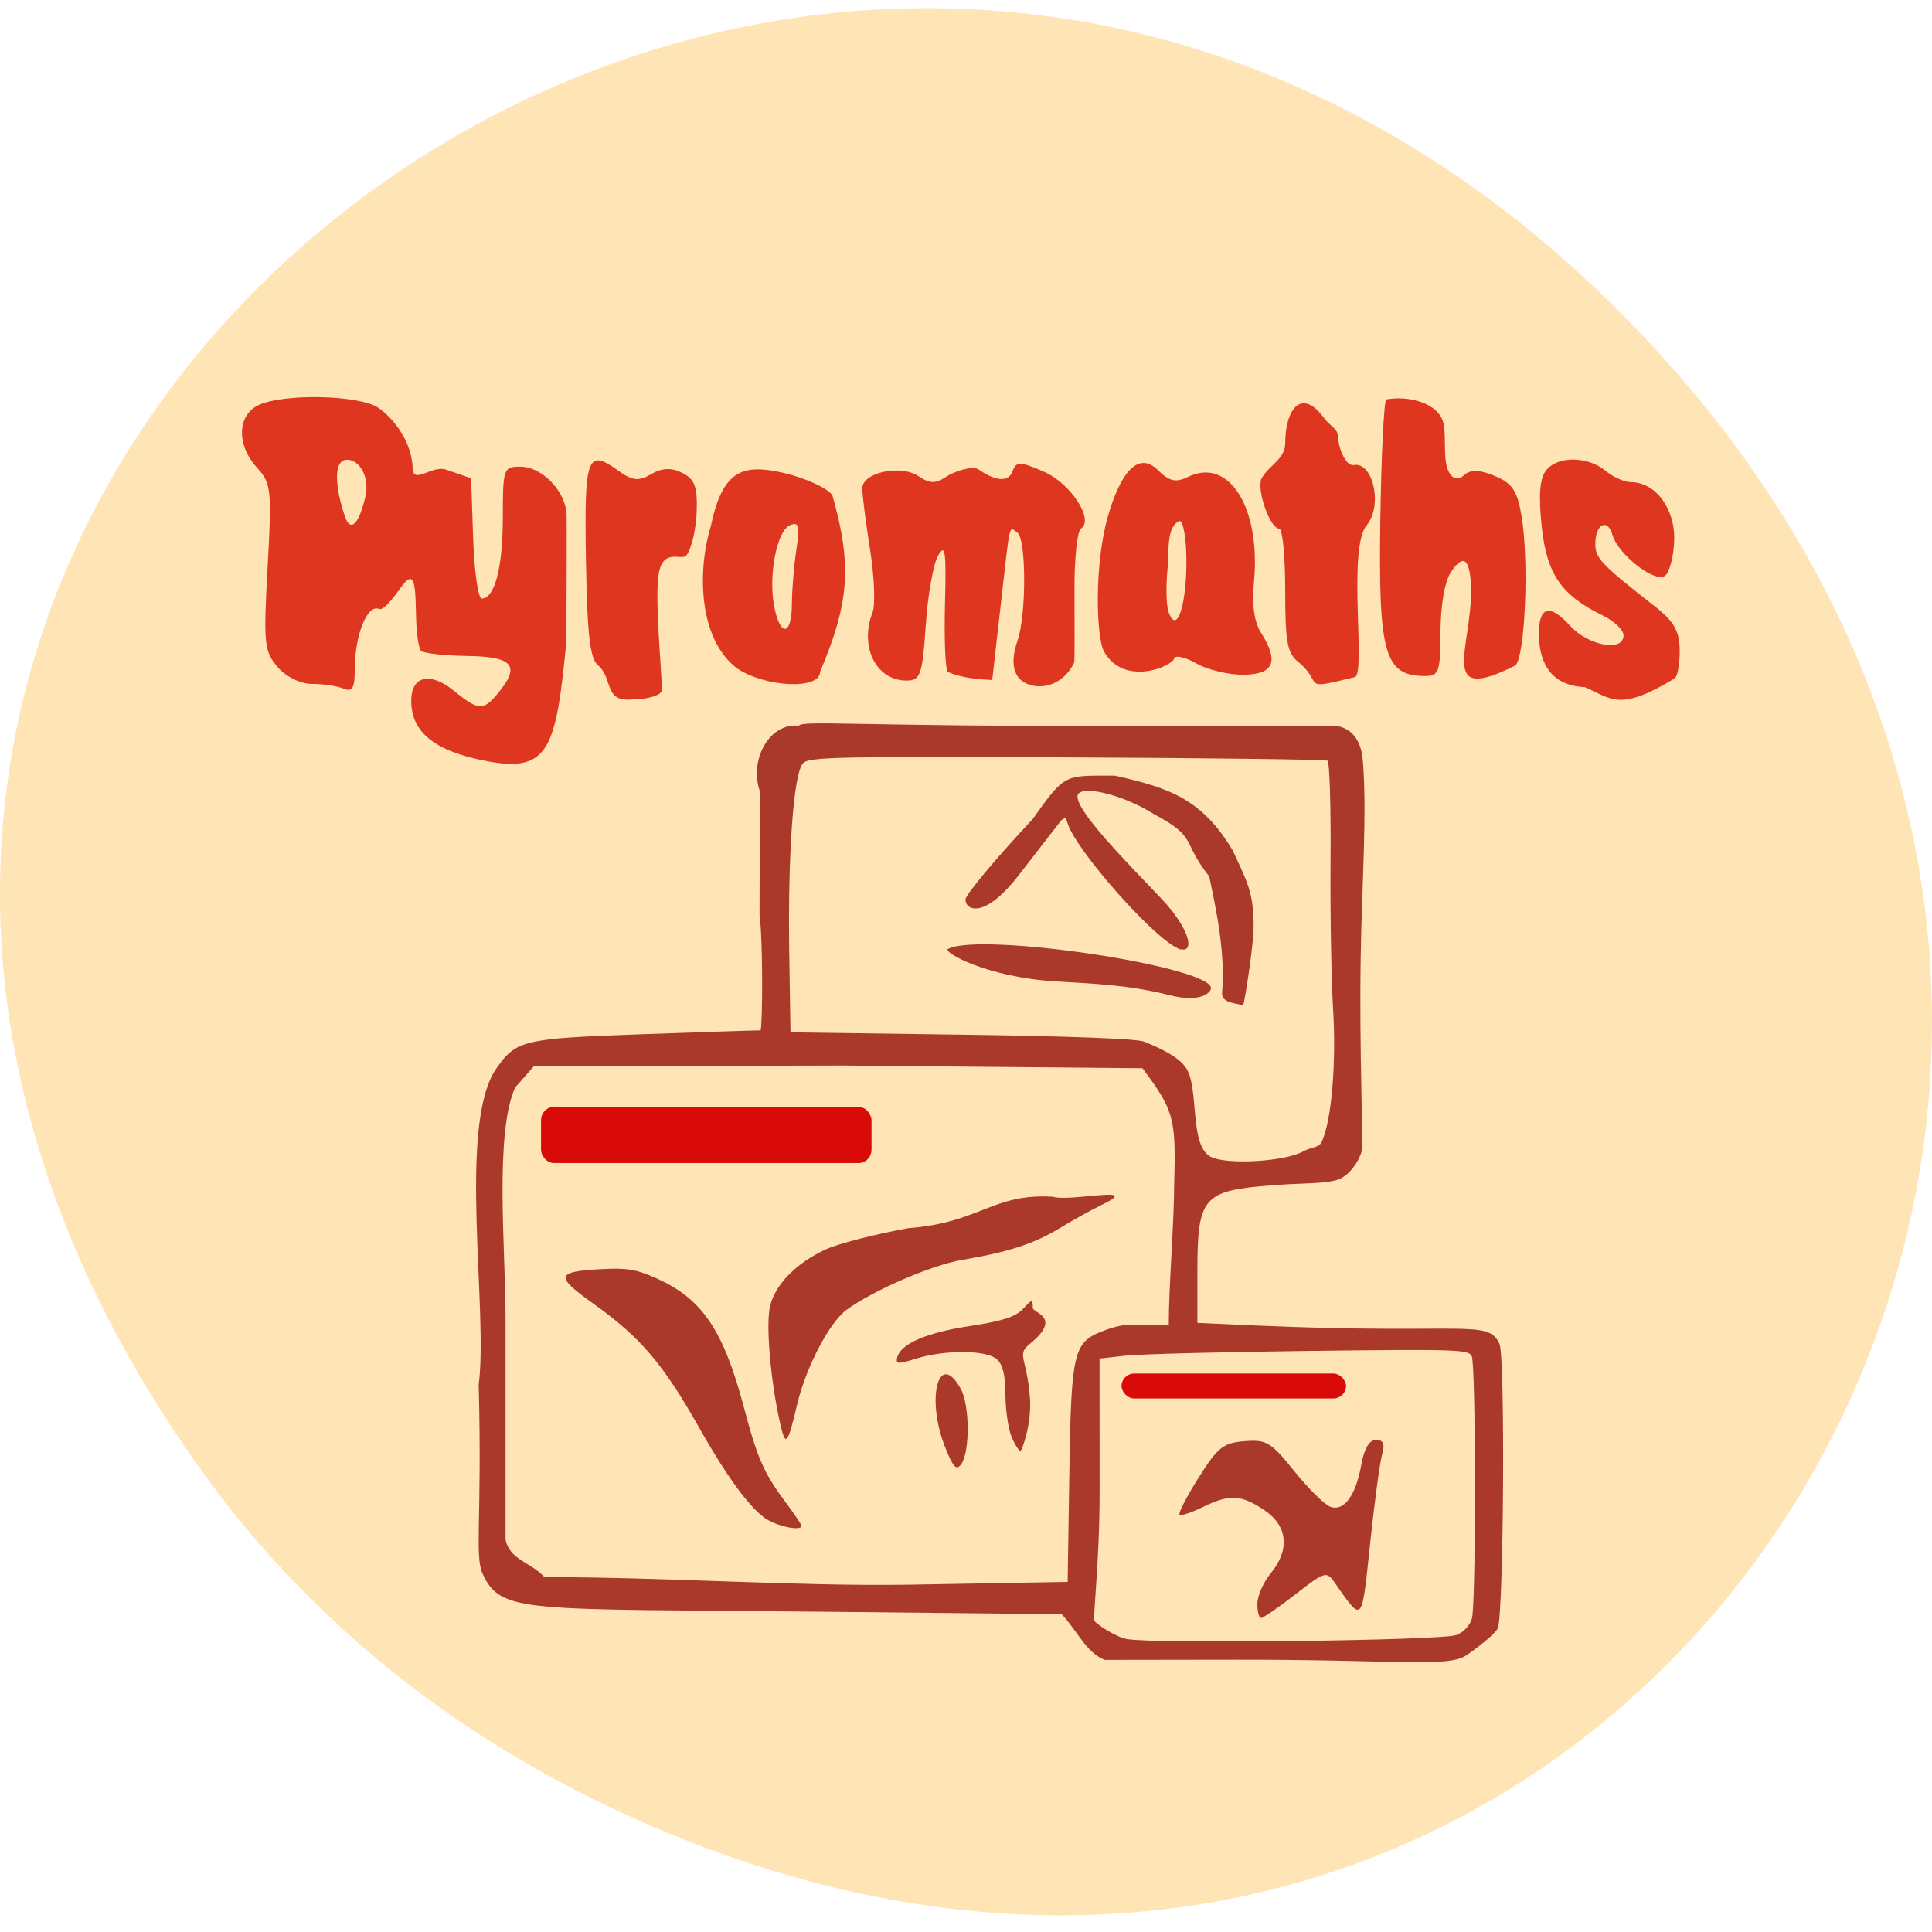 <svg xmlns="http://www.w3.org/2000/svg" viewBox="0 0 256 256"><defs><clipPath><path transform="matrix(15.333 0 0 11.5 415 -125.5)" d="m -24 13 c 0 1.105 -0.672 2 -1.5 2 -0.828 0 -1.5 -0.895 -1.5 -2 0 -1.105 0.672 -2 1.5 -2 0.828 0 1.5 0.895 1.5 2 z"/></clipPath></defs><g transform="translate(-0.002 -795.28)"><path d="m 26.373 989.67 c -92.05 -129.24 77.948 -260.2 186.39 -154.88 102.17 99.21 7.449 253.37 -119.69 205.18 -26.526 -10.05 -49.802 -26.567 -66.7 -50.29 z" fill="#ffe4b5" color="#000"/><g transform="matrix(0.944 0 0 0.903 -133.64 191.17)" fill="#ab392b"><g transform="translate(157.29 704.16)"><path d="m 133.31 201.71 l -33.712 -0.366 c -41.679 -0.452 -44.974 0.313 -47.562 -5.538 -1.182 -2.672 -0.066 -8.03 -0.564 -27.763 1.358 -10.889 -2.968 -38.08 2.433 -46.34 2.802 -4.234 3.735 -4.468 20.316 -5.091 8.12 -0.305 15.693 -0.564 16.828 -0.576 0.288 -1.531 0.316 -13.385 -0.16 -17.03 l 0.063 -18.02 c -1.539 -4.464 1.201 -10.09 5.436 -9.653 0.815 -0.815 6.872 0.08 46.867 0.08 h 28.903 c 2.448 0.611 3.23 2.861 3.401 4.874 0.646 7.571 -0.147 18.967 -0.281 28.918 -0.227 13.734 0.398 27.412 0.146 28.53 -0.252 1.118 -1.633 3.859 -3.776 4.34 -2.313 0.519 -4.251 0.328 -8.781 0.693 -9.773 0.787 -10.515 1.686 -10.515 12.737 v 7.46 l 7.96 0.371 c 29.592 1.379 32.84 -1.01 34.439 2.709 0.826 1.918 0.59 38.814 -0.198 41.624 -0.258 0.921 -3.362 3.304 -4.413 4.052 -2.612 1.86 -9.724 0.628 -32.587 0.663 l -18.211 0.027 c -2.606 -1.059 -3.88 -4.31 -6.03 -6.699 z m 55.39 3.053 c 1.025 -0.41 1.892 -1.37 2.185 -2.419 0.585 -2.094 0.57 -36.951 -0.017 -38.479 -0.382 -0.996 -2.042 -1.054 -22.742 -0.792 -12.281 0.155 -23.945 0.472 -25.919 0.705 l -3.59 0.422 l 0.01 19.451 c 0.005 10.698 -1.01 18.58 -0.699 19.07 0.309 0.488 3.05 2.374 4.539 2.639 4.112 0.73 44.21 0.214 46.23 -0.595 z m -77.08 -7.38 l 22.523 -0.412 l 0.229 -15.663 c 0.264 -18.06 0.579 -19.491 4.649 -21.12 3.605 -1.478 4.451 -0.846 9.313 -0.852 0 -5.986 0.762 -15.02 0.762 -21.01 0.292 -9.58 -0.15 -10.662 -4.45 -16.732 l -41.957 -0.395 l -43.482 0.114 l -2.618 3.107 c -2.916 6.768 -1.347 23.859 -1.347 33.703 v 32.629 c 0.596 3.03 3.504 3.28 5.461 5.517 17.13 -0.003 35.01 1.347 50.917 1.112 z m 55.54 -63.57 c 1.071 -0.633 2.251 -0.547 2.623 -1.363 1.428 -3.135 2.077 -11.739 1.617 -19.558 -0.252 -4.292 -0.413 -14.17 -0.356 -21.951 0.056 -7.781 -0.134 -14.293 -0.422 -14.472 -0.289 -0.178 -16.743 -0.397 -36.566 -0.486 -32.19 -0.144 -36.15 -0.056 -37.03 0.827 -1.351 1.351 -2.18 13.193 -1.961 27.999 l 0.171 11.517 l 24.04 0.344 c 15.343 0.22 24.612 0.592 25.631 1.031 2.453 1.056 5.345 2.447 6.124 4.365 1.471 3.263 0.275 10.924 3.205 12.533 2.251 1.195 10.417 0.699 12.929 -0.785 z"/><path d="m 92 187.84 c -2.219 -1.353 -5.537 -6.02 -9.562 -13.46 -5.125 -9.468 -8.247 -13.294 -14.894 -18.253 -5.398 -4.03 -5.251 -4.69 1.114 -5.05 3.587 -0.203 4.869 0.013 7.636 1.287 6.502 2.993 9.498 7.569 12.384 18.917 1.957 7.696 2.786 9.655 6 14.181 1.159 1.632 2.108 3.107 2.108 3.278 0 0.759 -2.988 0.197 -4.788 -0.9 z"/><path d="m 93.76 173.6 c -1.328 -6.163 -2 -14.386 -1.397 -17.07 0.719 -3.201 3.674 -6.349 7.85 -8.363 1.721 -0.83 6.922 -2.227 11.557 -3.103 10.116 -0.794 11.824 -5.145 20.29 -4.612 2.442 0.801 12.86 -1.811 6.867 1.193 -1.373 0.689 -4.02 2.221 -5.881 3.406 -3.605 2.296 -7.245 3.533 -13.785 4.685 -4.194 0.739 -12.416 4.459 -16.15 7.306 -2.412 1.84 -5.717 8.462 -6.944 13.913 -1.353 6.01 -1.62 6.306 -2.408 2.648 z"/></g><path d="m 283.54 879.79 c -0.463 -1.207 -0.842 -4.01 -0.842 -6.22 0 -2.731 -0.388 -4.378 -1.206 -5.121 -1.497 -1.359 -7.243 -1.404 -11.305 -0.088 -2.579 0.835 -2.892 0.82 -2.686 -0.131 0.438 -2.02 4.064 -3.673 10.172 -4.637 4.555 -0.719 6.452 -1.355 7.482 -2.51 1.317 -1.477 1.379 -1.484 1.379 -0.161 0 0.762 4.275 1.318 -0.469 5.331 -1.824 1.543 -0.367 1.994 0.069 7.805 0.296 3.939 -1.159 7.925 -1.37 7.925 -0.619 -0.752 -0.937 -1.455 -1.225 -2.194 z"/><path d="m 274.25 881.41 c -2.751 -7.184 -0.933 -14.44 2.164 -8.64 1.291 2.418 1.323 9.363 0.051 11.126 -0.662 0.917 -1.101 0.425 -2.216 -2.486 z"/><path d="m 318.06 904.32 c 0.012 -1.154 0.85 -3.148 1.862 -4.431 2.733 -3.462 2.411 -6.964 -0.852 -9.265 -3.28 -2.314 -4.914 -2.401 -8.699 -0.461 -1.576 0.807 -3.03 1.303 -3.235 1.102 -0.203 -0.201 1 -2.646 2.68 -5.433 2.69 -4.47 3.449 -5.1 6.44 -5.348 3.092 -0.257 3.707 0.13 6.989 4.394 1.98 2.572 4.255 4.925 5.057 5.23 1.912 0.727 3.574 -1.63 4.348 -6.163 0.406 -2.38 1.121 -3.645 2.061 -3.645 1.036 0 1.278 0.588 0.863 2.099 -0.317 1.154 -1.078 7.08 -1.692 13.167 -1.189 11.801 -1 11.586 -4.924 5.739 -1.203 -1.794 -1.373 -1.744 -5.532 1.633 -2.36 1.916 -4.538 3.483 -4.839 3.483 -0.301 0 -0.538 -0.945 -0.527 -2.099 z"/><g transform="translate(157.29 704.16)"><path d="m 144.03 98.64 c -5.03 -5.29 -9.878 -11.745 -9.878 -13.165 0 -1.388 -1.072 -0.516 -6.86 5.576 -3.266 3.438 -6.317 6.247 -6.78 6.243 -1.248 -0.011 0.7 -2.827 7.164 -10.352 5.45 -6.345 7.724 -7.873 7.724 -5.191 0 2.645 6.387 12.208 14.235 21.311 0.518 0.601 0.649 1.093 0.292 1.093 -0.358 0 -3.01 -2.481 -5.897 -5.514 z"/><path d="m 154.01 93.45 c -3.969 -5.279 -1.567 -5.681 -7.721 -9.123 -4.673 -3.08 -10.771 -4.438 -10.771 -2.603 0 2.298 6.627 9.343 11.785 14.994 4.683 5.13 5.03 9.551 0.952 6.408 -4.344 -3.352 -12.699 -13.56 -13.966 -17.07 l -0.548 -1.516 l -6.46 8.723 c -4.839 6.535 -7.485 5.155 -7.485 3.58 0 -0.694 4.348 -6.135 9.43 -11.8 4.619 -6.765 4.358 -6.374 11.529 -6.385 7.63 1.779 12.232 3.417 16.546 10.961 1.994 4.508 2.965 6.154 2.944 11.262 -0.011 2.674 -1.24 10.95 -1.49 11.557 -0.301 -0.401 -3.061 -0.218 -2.936 -1.891 0.439 -5.888 -0.704 -11.652 -1.808 -17.1 z"/><path d="m 148.42 110.87 c -5.485 -1.472 -10.567 -1.686 -15.832 -2.01 -9.912 -0.609 -16.01 -4.339 -15.246 -4.767 4.523 -2.531 36.923 2.559 36.923 5.757 0 0.539 -1.311 2.236 -5.845 1.02 z"/></g></g><g fill="#d80b08"><rect width="43.792" height="7.436" x="71.69" y="941.95" rx="1.696" ry="1.789"/><rect ry="1.653" rx="1.696" y="977.28" x="148.61" height="3.305" width="29.746"/></g><path d="m 74.81 818.87 c -7.458 -1.262 -10.862 -3.69 -10.889 -7.769 -0.022 -3.245 2.646 -3.845 6.02 -1.353 3.521 2.603 4.204 2.636 6.313 0.306 3.188 -3.523 2.128 -4.684 -4.353 -4.772 -3.304 -0.045 -6.273 -0.347 -6.597 -0.671 -0.324 -0.324 -0.635 -2.195 -0.69 -4.159 -0.109 -3.853 -0.068 -6.522 -1.945 -4.262 -0.658 0.792 -2.542 3.329 -3.319 3.03 -1.681 -0.645 -3.441 3.362 -3.441 7.833 0 2.363 -0.353 2.906 -1.582 2.435 -0.87 -0.334 -2.877 -0.607 -4.461 -0.607 -1.677 0 -3.733 -0.917 -4.924 -2.195 -1.89 -2.028 -1.996 -3 -1.397 -12.858 0.609 -10.02 0.519 -10.792 -1.494 -12.805 -3.02 -3.02 -2.817 -6.934 0.423 -8.166 3.385 -1.287 12.392 -1.245 16.04 0.075 1.595 0.577 5.458 3.864 5.61 8.172 0.076 2.145 2.75 -0.473 4.789 0.172 l 3.5 1.106 l 0.292 7.75 c 0.161 4.263 0.707 7.75 1.215 7.75 1.843 0 2.993 -4.01 2.993 -10.434 0 -6.337 0.087 -6.566 2.5 -6.566 3.089 0 6.483 3.239 6.55 6.25 0.027 1.237 0.013 8.55 -0.032 16.25 -1.457 13.723 -2.423 16.941 -11.11 15.487 z m -17.367 -34.24 c 0.579 -2.345 -0.816 -4.646 -2.614 -4.646 -2.173 0 -1.568 4.053 -0.291 7.381 0.785 2.044 2.01 0.891 2.905 -2.735 z m 32.98 21.86 c -1.147 -0.859 -1.535 -3.925 -1.715 -13.538 -0.251 -13.412 0.16 -14.453 4.57 -11.564 2.01 1.318 2.919 1.407 4.687 0.46 1.531 -0.819 2.86 -0.87 4.398 -0.169 1.786 0.814 2.176 1.769 2.054 5.03 -0.083 2.216 -0.731 4.727 -1.439 5.582 -0.709 0.854 -3.565 -1.216 -4.03 2.93 -0.465 4.146 0.778 14.14 0.445 14.678 -0.333 0.539 -2.154 0.979 -4.046 0.979 -4.188 0.398 -2.715 -2.661 -4.923 -4.39 z m 61.817 2.634 c -2.731 -0.456 -3.555 -2.535 -2.307 -5.818 1.273 -3.347 1.253 -13.13 -0.028 -13.926 -1.227 -0.758 -0.972 -1.776 -2.377 9.5 l -1.184 9.5 c -2.135 -0.096 -4.392 -0.277 -6.311 -1.044 -0.346 -0.349 -0.521 -4.307 -0.391 -8.795 0.199 -6.822 0.035 -7.833 -0.996 -6.161 -0.679 1.1 -1.461 5.15 -1.738 9 -0.442 6.136 -0.751 7.01 -2.504 7.07 -4.447 0.148 -6.971 -4.268 -5.03 -8.809 0.409 -0.958 0.246 -4.595 -0.361 -8.08 -0.607 -3.487 -1.104 -7.03 -1.104 -7.883 0 -2.067 5.507 -3.118 8.04 -1.536 1.488 0.93 2.401 0.948 3.799 0.075 1.135 -0.709 3.801 -1.518 4.672 -0.967 2.171 1.374 4.212 1.798 4.828 0.194 0.479 -1.249 1.059 -1.242 4.359 0.054 3.864 1.518 7.237 6.191 5.323 7.374 -0.535 0.331 -0.948 3.957 -0.917 8.06 0.031 4.1 0.02 8.227 -0.023 9.17 -1.316 2.482 -3.687 3.324 -5.745 3.03 z m 78.17 0.177 c -5.359 -0.237 -6.505 -3.789 -6.505 -6.919 0 -3.509 1.543 -3.868 4.39 -1.021 2.621 2.621 7.61 3.449 7.61 1.263 0 -0.691 -1.296 -1.83 -2.88 -2.531 -5.943 -2.631 -7.999 -5.33 -8.718 -11.447 -0.471 -4.01 -0.295 -6.19 0.585 -7.25 1.587 -1.912 5.916 -1.904 8.454 0.016 1.068 0.808 2.705 1.468 3.639 1.468 3.463 0 6.264 3.447 6.111 7.521 -0.079 2.107 -0.678 4.161 -1.331 4.564 -1.46 0.902 -6.627 -2.774 -7.423 -5.281 -0.71 -2.237 -2.438 -1.4 -2.438 1.182 0 1.807 0.888 2.651 8.429 8.01 2.746 1.953 3.522 3.198 3.543 5.691 0.015 1.755 -0.31 3.38 -0.722 3.612 -7.887 4.331 -8.887 2.627 -12.745 1.119 z m -120.25 -2.411 c -5.676 -3.899 -5.58 -12.988 -3.729 -18.349 1.658 -7.252 4.524 -8.02 10.184 -6.883 3.188 0.666 6.358 1.974 7.05 2.907 2.905 9.232 2.28 14.09 -1.75 22.783 0 2.298 -7.724 1.997 -11.75 -0.458 z m 7.761 -8.261 c 0.006 -1.788 0.291 -4.947 0.634 -7.02 0.517 -3.13 0.362 -3.67 -0.913 -3.181 -1.866 0.716 -3.091 6.543 -2.214 10.535 0.862 3.924 2.479 3.707 2.493 -0.334 z m 71.983 7.533 c -1.707 -1.196 -1.994 -2.538 -1.994 -9.34 0 -4.369 -0.378 -7.943 -0.839 -7.943 -1.275 0 -3.181 -4.782 -2.556 -6.411 1.041 -1.769 3.352 -2.504 3.396 -4.558 0 -4.489 2.32 -7.25 5.513 -3.297 0.876 1.084 2.01 1.377 2.01 2.53 0 1.271 1.061 3.723 2.196 3.529 2.721 -0.464 4.169 5.194 1.83 7.778 -2.755 2.973 -0.055 19.226 -1.685 19.557 -7.901 1.756 -4.301 0.909 -7.874 -1.846 z m 24.374 -9.672 c -0.17 -4.575 -1.477 -3.849 -2.836 -2.052 -0.884 1.169 -1.481 4.229 -1.5 7.691 -0.029 5.292 -0.211 5.749 -2.282 5.735 -5.665 -0.039 -6.548 -2.902 -6.255 -20.274 0.137 -8.134 0.511 -15.05 0.831 -15.37 3.01 -0.529 7.531 0.373 8.166 3.203 0.279 1.351 0.041 3.621 0.338 5.04 0.412 1.971 1.558 2.334 2.538 1.521 0.914 -0.759 2.174 -0.732 4.36 0.094 2.509 0.947 3.21 1.908 3.811 5.229 1.055 5.827 0.51 17.868 -0.869 19.19 -11.154 5.129 -6.157 -2.238 -6.303 -10.01 z m -38.946 9.764 c -1.585 -0.822 -3.01 -1.119 -3.161 -0.66 -0.367 1.1 -7.225 3.661 -9.999 -0.94 -1.032 -1.712 -1.411 -10.972 0.566 -17.305 1.773 -5.682 4.326 -8.545 7.111 -6.02 1.595 1.444 2.553 1.64 4.269 0.874 5.824 -2.599 10.359 3.986 9.356 13.586 -0.302 2.885 0.039 5.119 0.987 6.472 2.6 3.713 1.865 5.381 -2.4 5.439 -2.116 0.029 -5.145 -0.62 -6.73 -1.442 z m -1.437 -13.13 c 0.008 -2.888 -0.435 -5.25 -0.985 -5.25 -1.945 0.756 -1.45 4.227 -1.647 5.778 -0.3 2.353 -0.253 5.04 0.105 5.972 1.124 2.929 2.51 -0.635 2.527 -6.5 z" transform="matrix(0.934 0 0 1.028 -5.209 54.37)" fill="#de361f"/></g></svg>